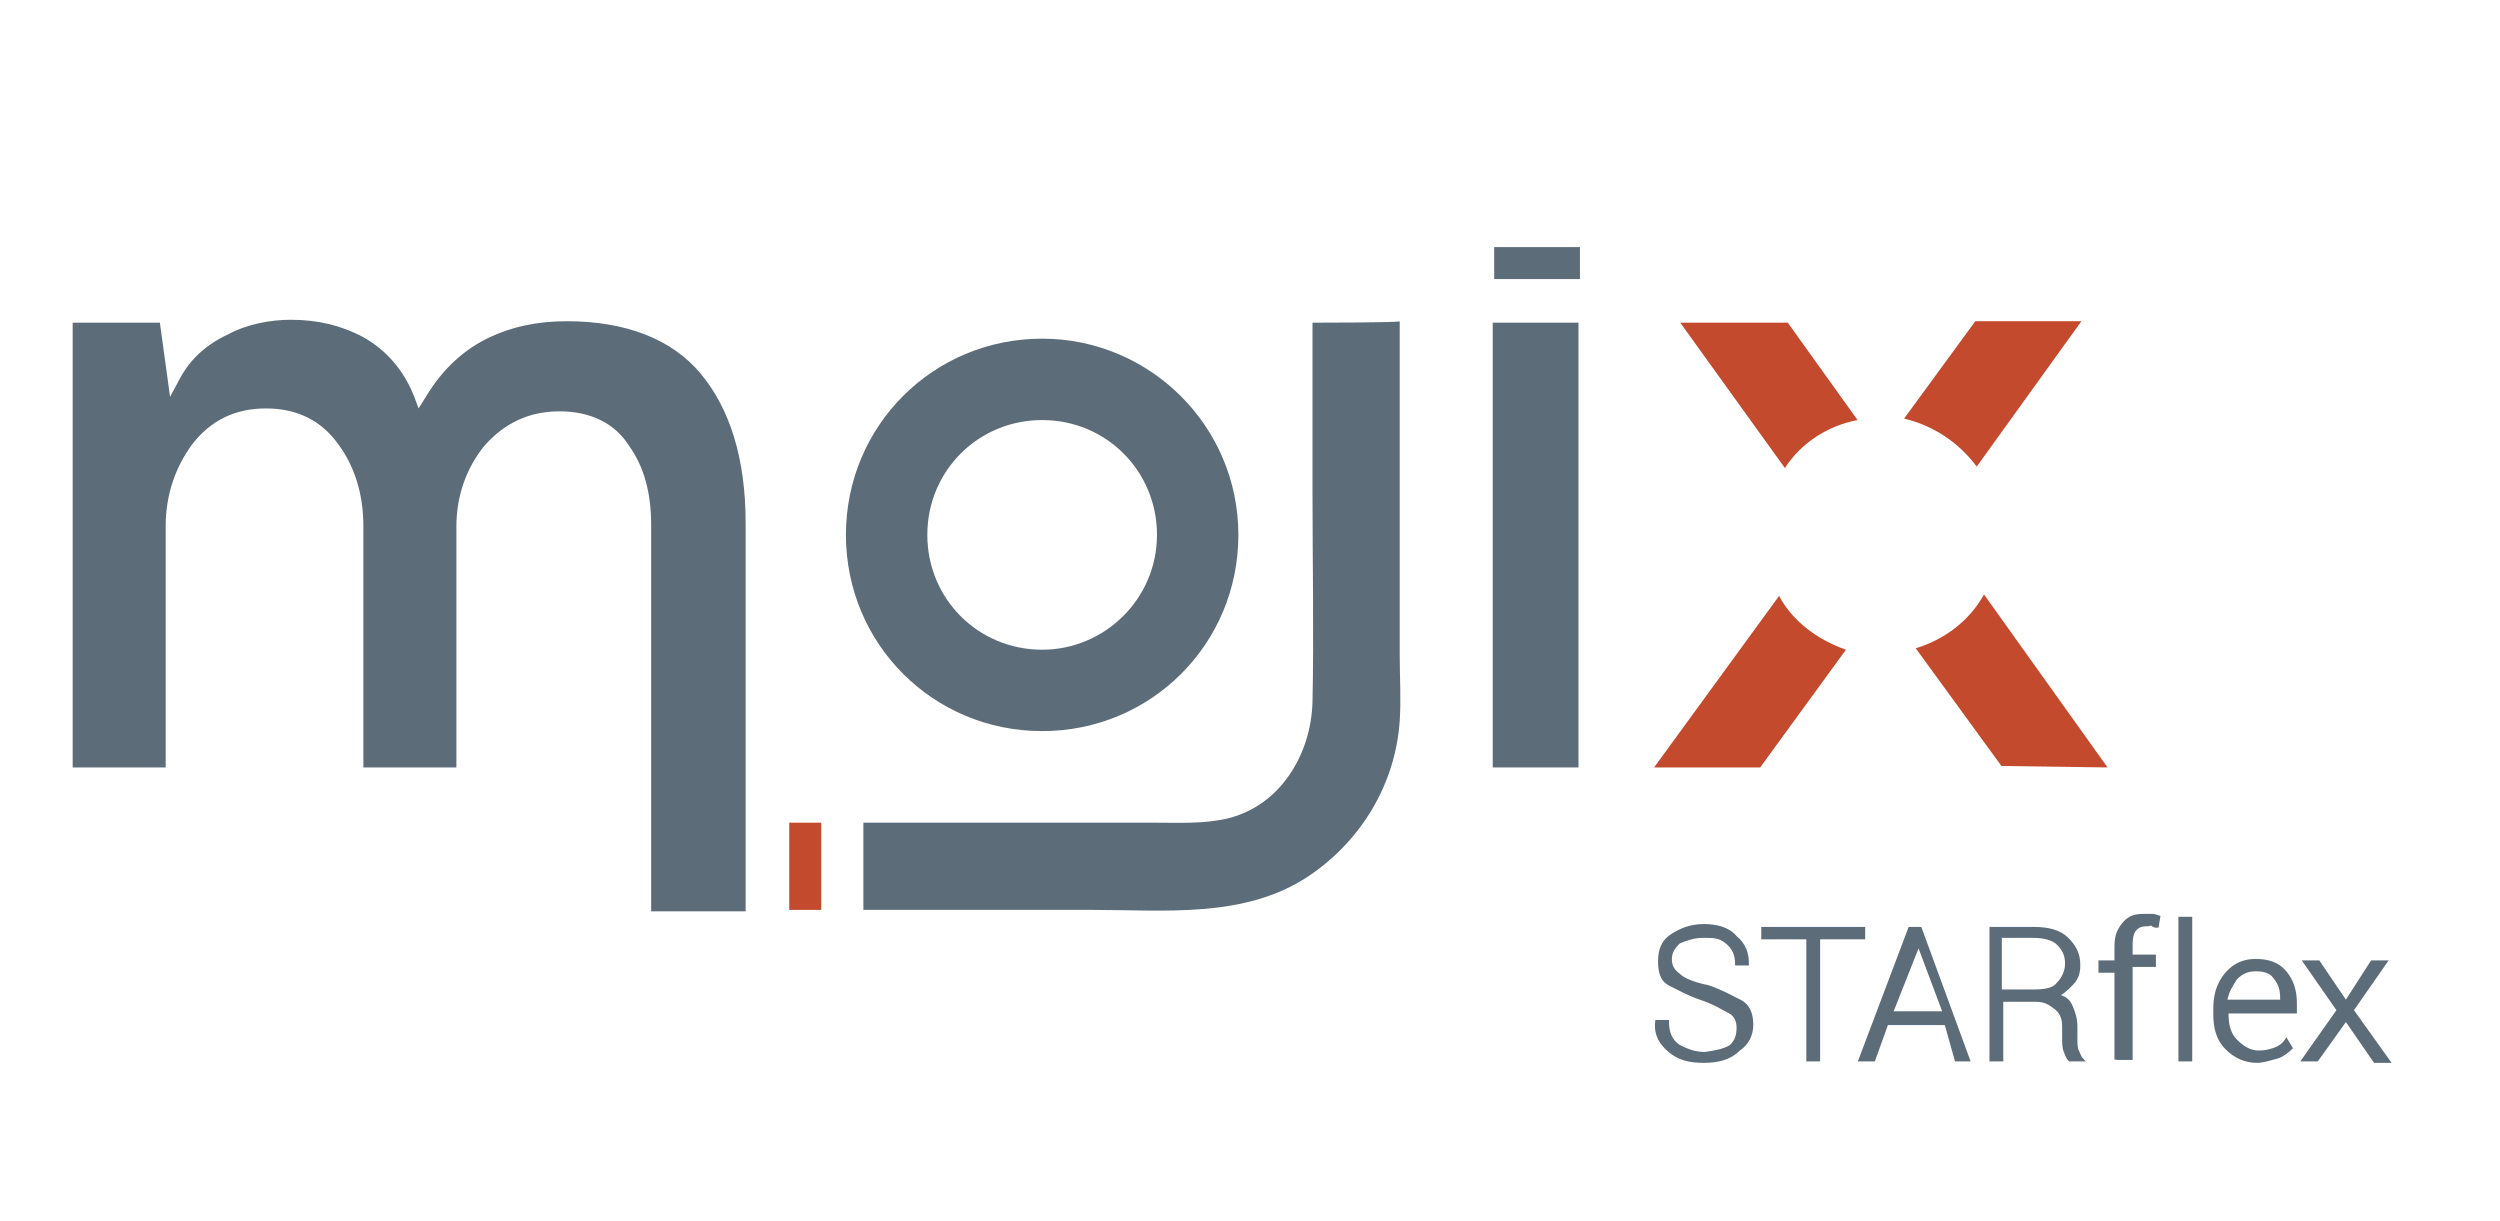 <?xml version="1.0" encoding="utf-8"?>
<!-- Generator: Adobe Illustrator 21.0.0, SVG Export Plug-In . SVG Version: 6.00 Build 0)  -->
<svg version="1.1" id="Layer_1" xmlns:sketch="http://www.bohemiancoding.com/sketch/ns"
	 xmlns="http://www.w3.org/2000/svg" xmlns:xlink="http://www.w3.org/1999/xlink" x="0px" y="0px" width="172px" height="84px"
	 viewBox="0 0 172 84" style="enable-background:new 0 0 172 84;" xml:space="preserve">
<style type="text/css">
	.st0{fill:#5C6D79;stroke:#5C6D79;stroke-width:0.25;stroke-miterlimit:10;}
	.st1{fill:#5C6D79;}
	.st2{fill:#C44A2D;}
</style>
<title>starflex_logo_blue</title>
<desc>Created with Sketch.</desc>
<g id="STARflex-XL-Copy-_x2B_-Path-_x2B_-Path-Copy" transform="translate(115, 67)" sketch:type="MSShapeGroup">
	<path id="STARflex-XL-Copy" class="st0" d="M4.6,3.7c0-0.5-0.2-0.9-0.6-1.1S3,2,2.1,1.7c-0.9-0.3-1.6-0.7-2.2-1s-0.7-0.9-0.7-1.6
		s0.2-1.3,0.8-1.7s1.3-0.7,2.2-0.7c0.9,0,1.7,0.2,2.2,0.8C5-2,5.2-1.4,5.2-0.7l0,0H4.5c0-0.6-0.2-1.1-0.7-1.5S2.9-2.6,2.2-2.6
		C1.5-2.6,1-2.4,0.5-2.2C0.1-1.8-0.1-1.5-0.1-1s0.2,0.8,0.6,1.1c0.3,0.3,1,0.6,2,0.8c0.9,0.3,1.6,0.7,2.2,1s0.8,0.9,0.8,1.6
		c0,0.7-0.3,1.3-0.9,1.7C4,5.8,3.2,6,2.2,6S0.5,5.8-0.1,5.3c-0.6-0.5-1-1.1-0.9-2l0,0h0.7C-0.3,4-0.1,4.6,0.5,5
		c0.6,0.3,1.1,0.5,1.8,0.5C3,5.4,3.6,5.3,4.1,5C4.5,4.6,4.6,4.2,4.6,3.7L4.6,3.7z M13.2-2.5h-3.1v8.4H9.4v-8.4H6.3v-0.6h6.9
		C13.2-3.1,13.2-2.5,13.2-2.5z M18.9,3.4h-4.1l-0.9,2.5H13l3.4-9h0.7l3.3,9h-0.8L18.9,3.4z M15.1,2.7h3.7l-1.8-4.8l0,0L15.1,2.7z
		 M22.7,1.9v4H22v-9h3c0.9,0,1.7,0.2,2.2,0.7c0.5,0.5,0.8,1,0.8,1.8c0,0.5-0.1,0.9-0.5,1.3c-0.3,0.3-0.7,0.7-1.1,0.8
		c0.6,0.1,0.9,0.3,1.1,0.8c0.2,0.5,0.3,0.8,0.3,1.4v0.8c0,0.2,0,0.6,0.1,0.8c0.1,0.2,0.2,0.5,0.3,0.6l0,0h-0.8
		c-0.1-0.1-0.2-0.3-0.3-0.6c-0.1-0.2-0.1-0.6-0.1-0.8V3.6c0-0.6-0.2-1-0.6-1.3c-0.3-0.2-0.6-0.5-1.3-0.5H22.7z M22.7,1.2h2.2
		c0.8,0,1.4-0.1,1.7-0.5c0.3-0.3,0.6-0.8,0.6-1.4s-0.2-1-0.6-1.4c-0.3-0.3-0.9-0.5-1.7-0.5h-2.3v3.7C22.6,1.2,22.7,1.2,22.7,1.2z
		 M30.6,5.9v-6.1h-1.1v-0.6h1.1v-1c0-0.7,0.1-1.1,0.5-1.6S31.9-4,32.5-4c0.1,0,0.2,0,0.5,0c0.2,0,0.2,0,0.5,0.1l-0.1,0.6
		c-0.1,0-0.2,0-0.3-0.1c-0.1-0.1-0.2,0-0.3,0c-0.5,0-0.7,0.1-0.9,0.3s-0.3,0.6-0.3,1v0.9h1.6v0.6h-1.6v6.4H30.6z M35.7,5.9H35v-9.7
		h0.7V5.9z M40.3,6c-0.8,0-1.5-0.3-2.1-0.9c-0.6-0.6-0.8-1.4-0.8-2.3V2.4c0-0.9,0.2-1.7,0.8-2.4c0.6-0.7,1.3-0.9,2-0.9
		c0.8,0,1.5,0.2,2,0.8c0.5,0.6,0.7,1.3,0.7,2.1v0.6h-4.7v0.2c0,0.8,0.2,1.4,0.6,1.8s0.9,0.8,1.6,0.8c0.5,0,0.8-0.1,1.1-0.2
		c0.3-0.1,0.6-0.3,0.8-0.6l0.3,0.5c-0.2,0.2-0.6,0.5-0.9,0.6C41.3,5.8,40.7,6,40.3,6L40.3,6z M40.2-0.3c-0.6,0-1,0.2-1.4,0.6
		c-0.3,0.5-0.6,0.9-0.7,1.6l0,0H42V1.7c0-0.6-0.1-1-0.5-1.5C41.2-0.2,40.7-0.3,40.2-0.3L40.2-0.3z M46.4,2l1.8-2.8h0.9l-2.3,3.3
		L49.3,6h-0.9l-2-2.9l-2,2.8h-0.9l2.4-3.4l-2.3-3.3h0.9L46.4,2z"/>
</g>
<g>
	<path class="st1" d="M90.3,22.2c0,0.8,0,10.8,0,11.6c0,4.9,0.1,9.7,0,14.5c-0.1,3.6-2.2,7.1-5.8,8c-1.7,0.4-3.4,0.3-5.1,0.3
		c-4,0-16,0-20,0v6c2.6,0,13.1,0,15.7,0c5.1,0,10.5,0.6,14.9-2.3c3.6-2.4,6-6.3,6.3-10.7c0.1-1.6,0-3,0-4.6c0-4.7,0-18.3,0-22.9
		C96.4,22.2,90.3,22.2,90.3,22.2z"/>
	<rect x="54.3" y="56.6" class="st2" width="2.2" height="6"/>
	<rect x="102.8" y="17" class="st1" width="5.9" height="2.2"/>
	<path class="st1" d="M44.8,62.6V36.1c0-2.2-0.5-4-1.5-5.4c-1-1.6-2.7-2.4-4.8-2.4s-3.8,0.8-5.2,2.4c-1.2,1.5-1.9,3.4-1.9,5.5v16.6
		H25V36.2c0-2.2-0.6-4.1-1.7-5.6c-1.2-1.7-2.9-2.5-5-2.5s-3.8,0.8-5.1,2.5c-1.1,1.5-1.8,3.4-1.8,5.6v16.6H5V22.2h6l0.7,5.1l0.7-1.3
		c0.7-1.3,1.8-2.3,3.3-3C17,22.3,18.6,22,20,22c1.9,0,3.5,0.4,5,1.2c1.6,0.9,2.8,2.3,3.5,4.1l0.3,0.8l0.5-0.8c1.2-2,2.7-3.3,4.4-4.1
		c1.5-0.7,3.2-1.1,5.3-1.1c4,0,7.2,1.2,9.2,3.6s3.1,5.8,3.1,10.3v26.7H44.8z"/>
	<rect x="102.7" y="22.2" class="st1" width="5.9" height="30.6"/>
	<g>
		<path class="st2" d="M127.8,28.9l-4.8-6.7h-7.4l7.2,10C123.9,30.5,125.7,29.3,127.8,28.9z"/>
		<path class="st2" d="M122.4,41l-8.6,11.8h7.3l5.9-8.1C125,44,123.3,42.7,122.4,41z"/>
		<path class="st2" d="M136,32.1l7.2-10h-7.3l-4.9,6.7C133.1,29.3,134.8,30.5,136,32.1z"/>
		<path class="st2" d="M145,52.8l-8.5-11.9c-1,1.8-2.7,3.1-4.7,3.7l5.9,8.1L145,52.8L145,52.8z"/>
	</g>
	<path class="st1" d="M71.7,23.3c-7.5,0-13.5,6-13.5,13.5s6,13.5,13.5,13.5c7.5,0,13.5-6,13.5-13.5S79.1,23.3,71.7,23.3z M71.7,44.7
		c-4.4,0-7.9-3.5-7.9-7.9s3.5-7.9,7.9-7.9s7.9,3.5,7.9,7.9S76,44.7,71.7,44.7z"/>
</g>
</svg>
